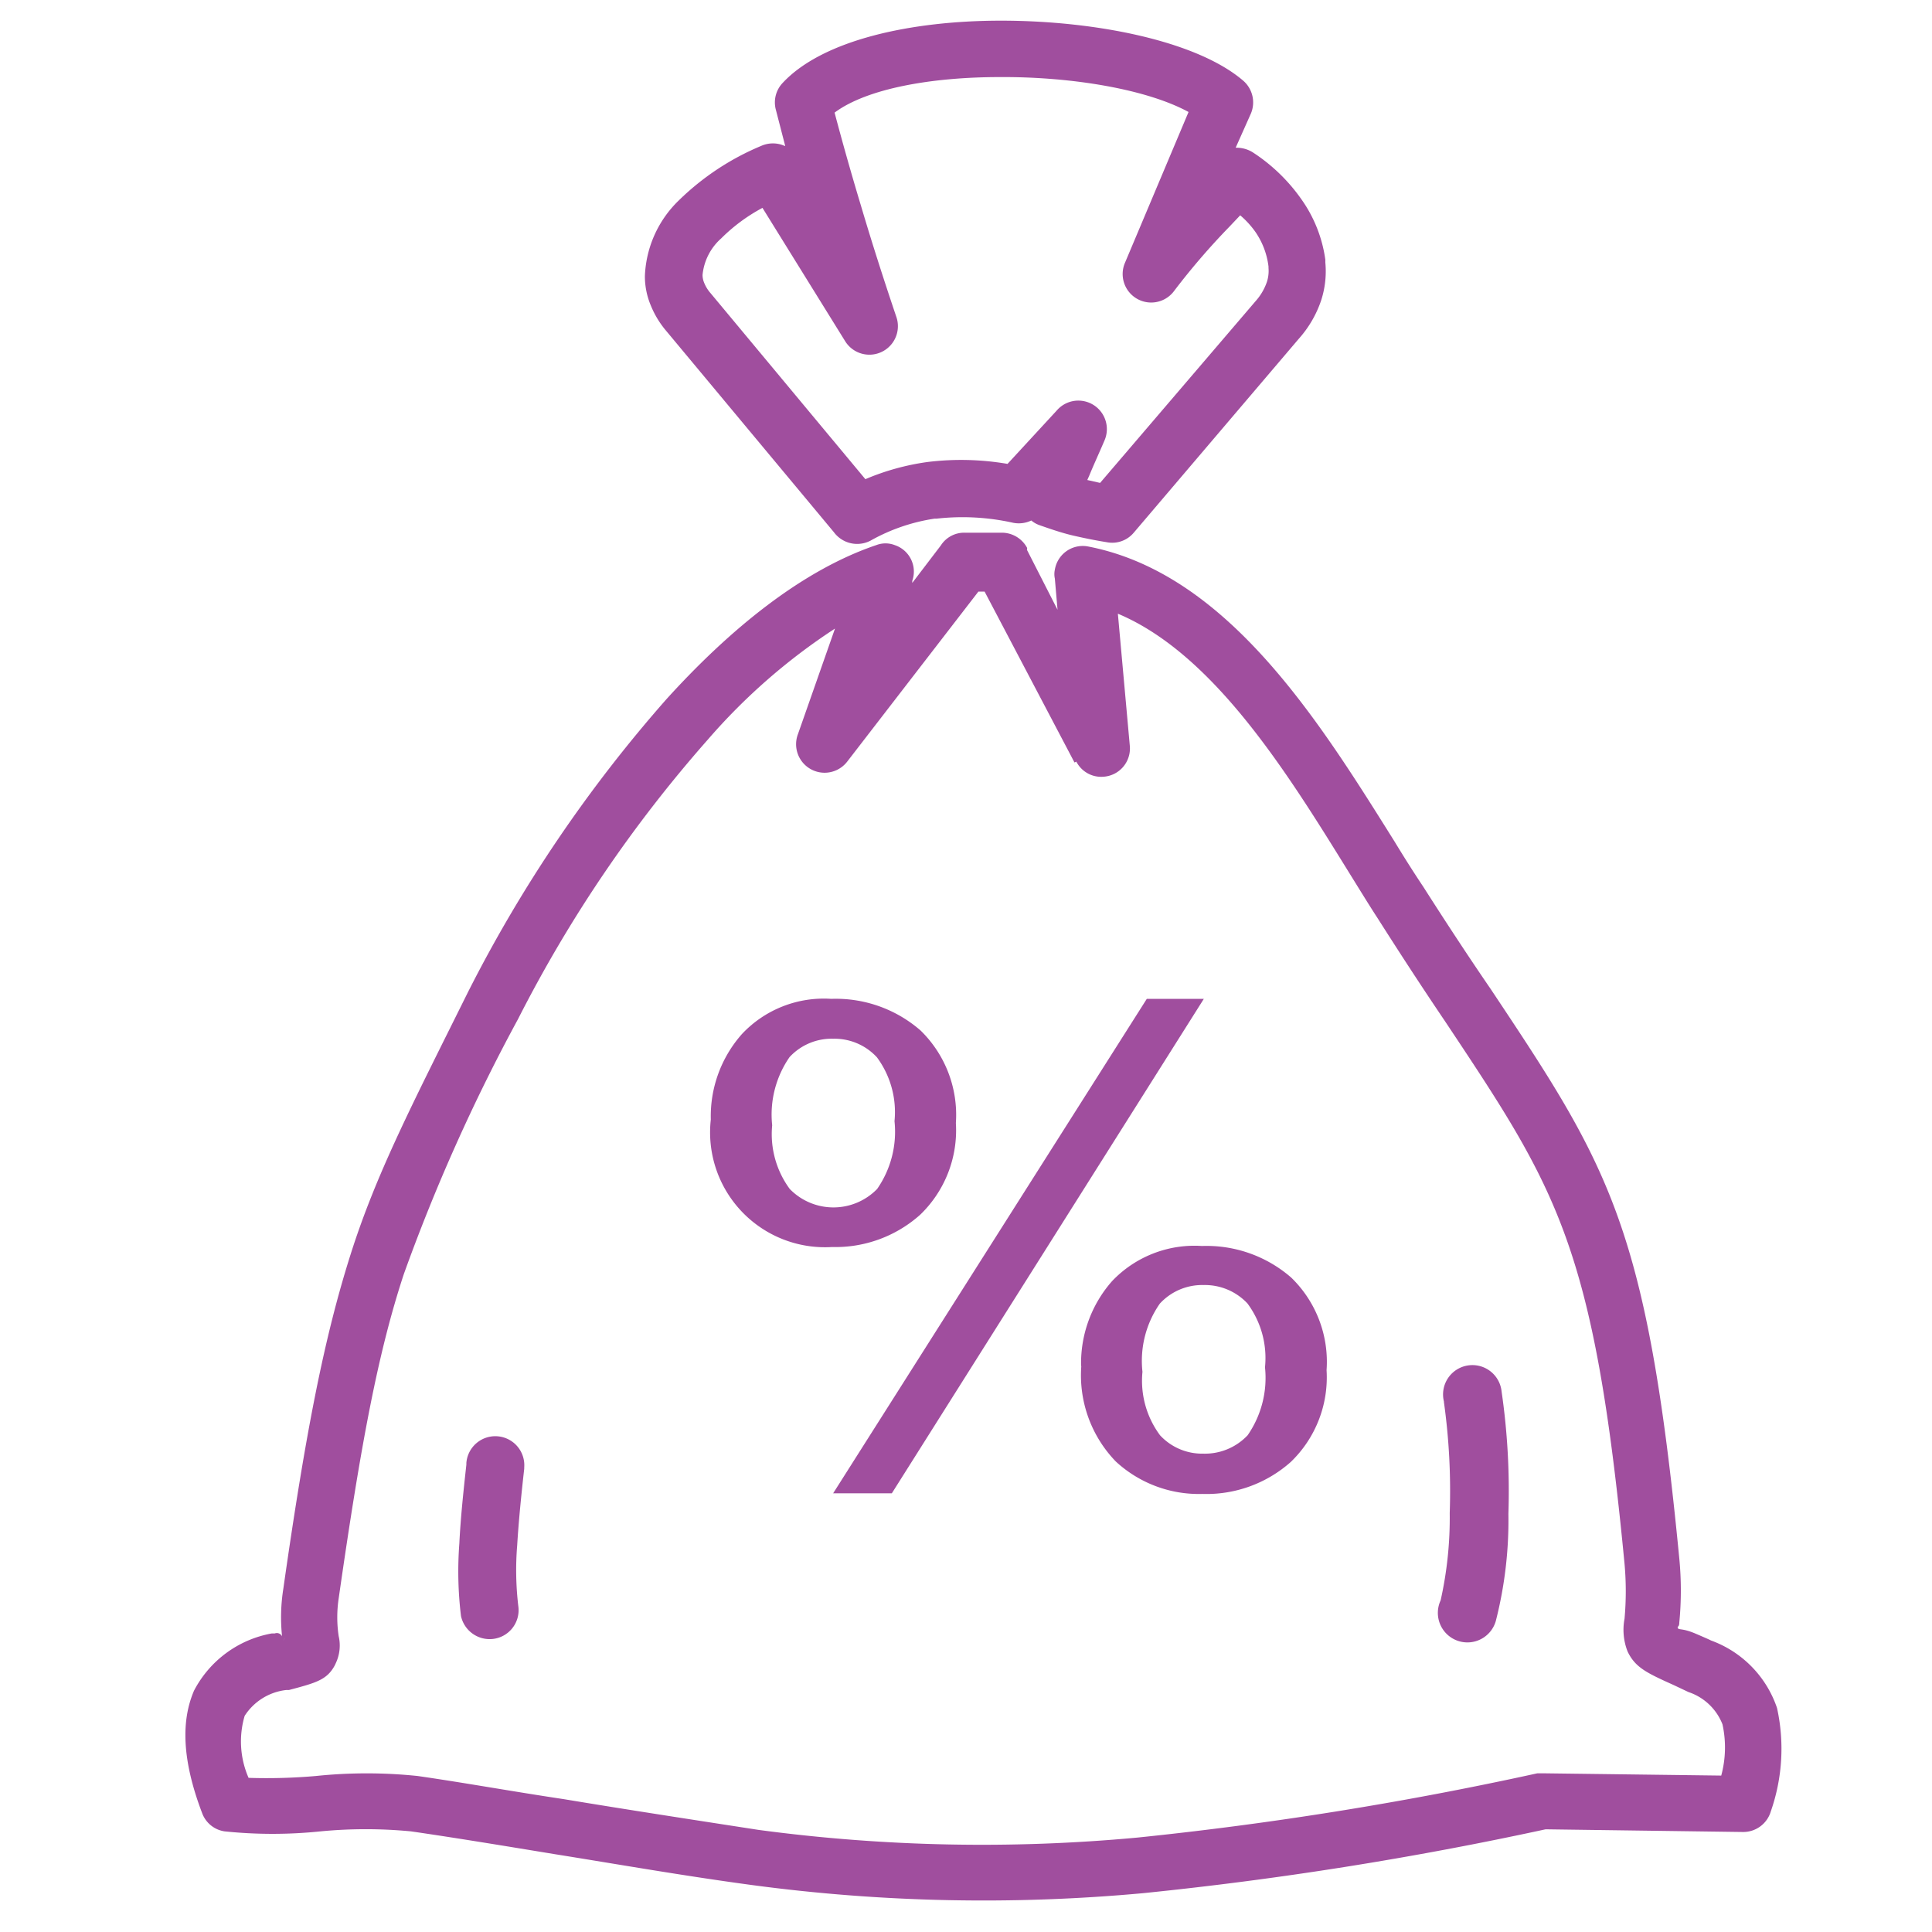<svg xmlns="http://www.w3.org/2000/svg" viewBox="0 0 93.5 93.5"><defs><style>.cls-1{fill:#a04e9e;}</style></defs><g id="fees"><path class="cls-1" d="M22.57,70.8a1.4,1.4,0,1,1,2.8.22v.06c-.14,1.24-.27,2.53-.34,3.7a14.75,14.75,0,0,0,.06,3,1.4,1.4,0,0,1-1.26,1.54,1.42,1.42,0,0,1-1.52-1.11,17.89,17.89,0,0,1-.08-3.51c.06-1.24.2-2.55.34-3.82ZM52,36.9l-4.35-8.27h-.3L41,36.86a1.38,1.38,0,0,1-2.38-1.34l1.79-5.1a29.3,29.3,0,0,0-6.16,5.38,64.71,64.71,0,0,0-9.18,13.52,88.82,88.82,0,0,0-5.53,12.35c-1.24,3.77-2.07,8.15-3.15,15.69a6.17,6.17,0,0,0,0,1.82h0a2,2,0,0,1-.13,1.29l-.06.13c-.38.7-.9.84-2.22,1.19h-.14a2.76,2.76,0,0,0-2,1.25,4.39,4.39,0,0,0,.19,3,27.36,27.36,0,0,0,3.26-.09,23.8,23.8,0,0,1,4.92,0c2.23.32,4.6.75,7.07,1.12,3.07.51,6.27,1,9.44,1.49a81.44,81.44,0,0,0,18.33.37A172.76,172.76,0,0,0,74.4,85.82h.29l8.61.11a5.2,5.2,0,0,0,.06-2.48,2.67,2.67,0,0,0-1.64-1.56L81,81.55c-1.31-.59-1.86-.85-2.23-1.62a2.87,2.87,0,0,1-.15-1.59,14.77,14.77,0,0,0,0-2.66c-1.48-15.47-3.28-18.13-8.69-26.26-.94-1.39-2-3-3.27-5-.38-.58-.9-1.43-1.44-2.3-2.91-4.7-6.48-10.47-11.12-12.42l.58,6.42a1.37,1.37,0,0,1-1.28,1.47,1.35,1.35,0,0,1-1.31-.73ZM49.7,26.61l1.48,2.9L51.05,28a1,1,0,0,1,0-.43,1.37,1.37,0,0,1,1.57-1.13h0C59.43,27.73,63.9,35,67.48,40.71c.45.74.87,1.41,1.41,2.22,1.11,1.74,2.22,3.43,3.25,4.93,5.72,8.59,7.57,11.41,9.13,27.56a16.16,16.16,0,0,1,0,3.11c0,.23-.11.16-.07.26s.2,0,.81.25c.14.06.75.32.79.35A5.27,5.27,0,0,1,86,82.66a9.17,9.17,0,0,1-.3,5,1.39,1.39,0,0,1-1.35,1l-9.55-.13a175.62,175.62,0,0,1-19.47,3.09,84.31,84.31,0,0,1-18.92-.39c-3.27-.44-6.46-1-9.52-1.49-2.44-.4-4.79-.79-7-1.11a22.89,22.89,0,0,0-4.38,0,22.49,22.49,0,0,1-4.64,0,1.37,1.37,0,0,1-1.09-.89c-1-2.63-1-4.5-.39-5.92a5.3,5.3,0,0,1,3.77-2.77l.14,0a.28.28,0,0,1,.35.14h0a8.79,8.79,0,0,1,.06-2.29c1.1-7.73,2-12.22,3.25-16.17s3-7.3,5.7-12.74a67.54,67.54,0,0,1,9.59-14.15c3.09-3.41,6.58-6.25,10.16-7.46h0a1.24,1.24,0,0,1,.89,0,1.35,1.35,0,0,1,.85,1.73v.1l1.38-1.81a1.34,1.34,0,0,1,1.15-.62h1.81a1.39,1.39,0,0,1,1.22.74ZM13.76,79.32c.08-.16,0,0-.06.1ZM41.68,10c.53,1.79,1.1,3.56,1.69,5.31a1.38,1.38,0,0,1-2.47,1.2l-4-6.45a8.45,8.45,0,0,0-2,1.48A2.71,2.71,0,0,0,34,13.31a1,1,0,0,0,.08.38,1.74,1.74,0,0,0,.31.5l7.49,9a11.78,11.78,0,0,1,3-.83h0a13.28,13.28,0,0,1,3.88.09l2.37-2.57a1.38,1.38,0,0,1,2.33,1.42c-.26.61-.52,1.17-.75,1.73l-.09.2.62.14,7.52-8.79a2.73,2.73,0,0,0,.55-.93,1.72,1.72,0,0,0,.08-.68V12.9a3.74,3.74,0,0,0-.63-1.67,4.37,4.37,0,0,0-.74-.81l-.53.56a33.87,33.87,0,0,0-2.66,3.09,1.38,1.38,0,0,1-2.4-1.32l3.09-7.33c-2-1.09-5.61-1.71-9.13-1.69-3.29,0-6.43.55-8,1.72C40.8,7,41.23,8.51,41.68,10ZM38,7.06l-.45-1.74A1.37,1.37,0,0,1,37.89,4c1.94-2.07,6.21-3,10.55-3,4.64,0,9.5,1,11.72,2.9a1.39,1.39,0,0,1,.38,1.59L59.8,7.15a1.48,1.48,0,0,1,.84.23A8.58,8.58,0,0,1,63,9.67a6.6,6.6,0,0,1,1.14,2.9v.13a4.55,4.55,0,0,1-.2,1.83,5.34,5.34,0,0,1-1.08,1.86l-8,9.4a1.36,1.36,0,0,1-1.3.45c-.56-.09-1.1-.2-1.62-.32s-1.08-.31-1.62-.5a1.27,1.27,0,0,1-.41-.23,1.4,1.4,0,0,1-.88.11,11.23,11.23,0,0,0-3.7-.2h-.1a9.05,9.05,0,0,0-3.11,1.07,1.4,1.4,0,0,1-1.76-.41L32.23,16a4.53,4.53,0,0,1-.74-1.23,3.62,3.62,0,0,1-.28-1.41,5.37,5.37,0,0,1,1.63-3.65,12.66,12.66,0,0,1,4-2.65,1.39,1.39,0,0,1,1.13,0ZM69.88,67.83a1.42,1.42,0,1,1,2.79-.49A33.49,33.49,0,0,1,73,73.26a19.71,19.71,0,0,1-.61,5.19,1.43,1.43,0,1,1-2.67-1,18.26,18.26,0,0,0,.44-4.23,31,31,0,0,0-.28-5.36Z"/><path class="cls-1" d="M34.4,54.18a6,6,0,0,1,1.5-4.13,5.43,5.43,0,0,1,4.33-1.71,6.24,6.24,0,0,1,4.32,1.53,5.7,5.7,0,0,1,1.71,4.48,5.67,5.67,0,0,1-1.73,4.44,6.15,6.15,0,0,1-4.26,1.56,5.56,5.56,0,0,1-5.87-6.17Zm5.92-3.91a2.77,2.77,0,0,0-2.11.89,4.89,4.89,0,0,0-.84,3.3,4.47,4.47,0,0,0,.85,3.08,2.95,2.95,0,0,0,4.23,0,4.85,4.85,0,0,0,.84-3.28,4.46,4.46,0,0,0-.85-3.09A2.79,2.79,0,0,0,40.32,50.27Zm0,22L55.5,48.34h2.76L43.16,72.27Zm12-6.16A6,6,0,0,1,53.82,62a5.5,5.5,0,0,1,4.35-1.7,6.24,6.24,0,0,1,4.32,1.53,5.68,5.68,0,0,1,1.71,4.48,5.68,5.68,0,0,1-1.73,4.44,6.14,6.14,0,0,1-4.28,1.55A5.92,5.92,0,0,1,54,70.73,6,6,0,0,1,52.33,66.11Zm5.93-3.92a2.78,2.78,0,0,0-2.12.9,4.84,4.84,0,0,0-.84,3.3,4.42,4.42,0,0,0,.85,3.07,2.77,2.77,0,0,0,2.09.89,2.84,2.84,0,0,0,2.15-.89,4.88,4.88,0,0,0,.84-3.29,4.43,4.43,0,0,0-.85-3.09A2.82,2.82,0,0,0,58.26,62.19Z"/></g></svg>